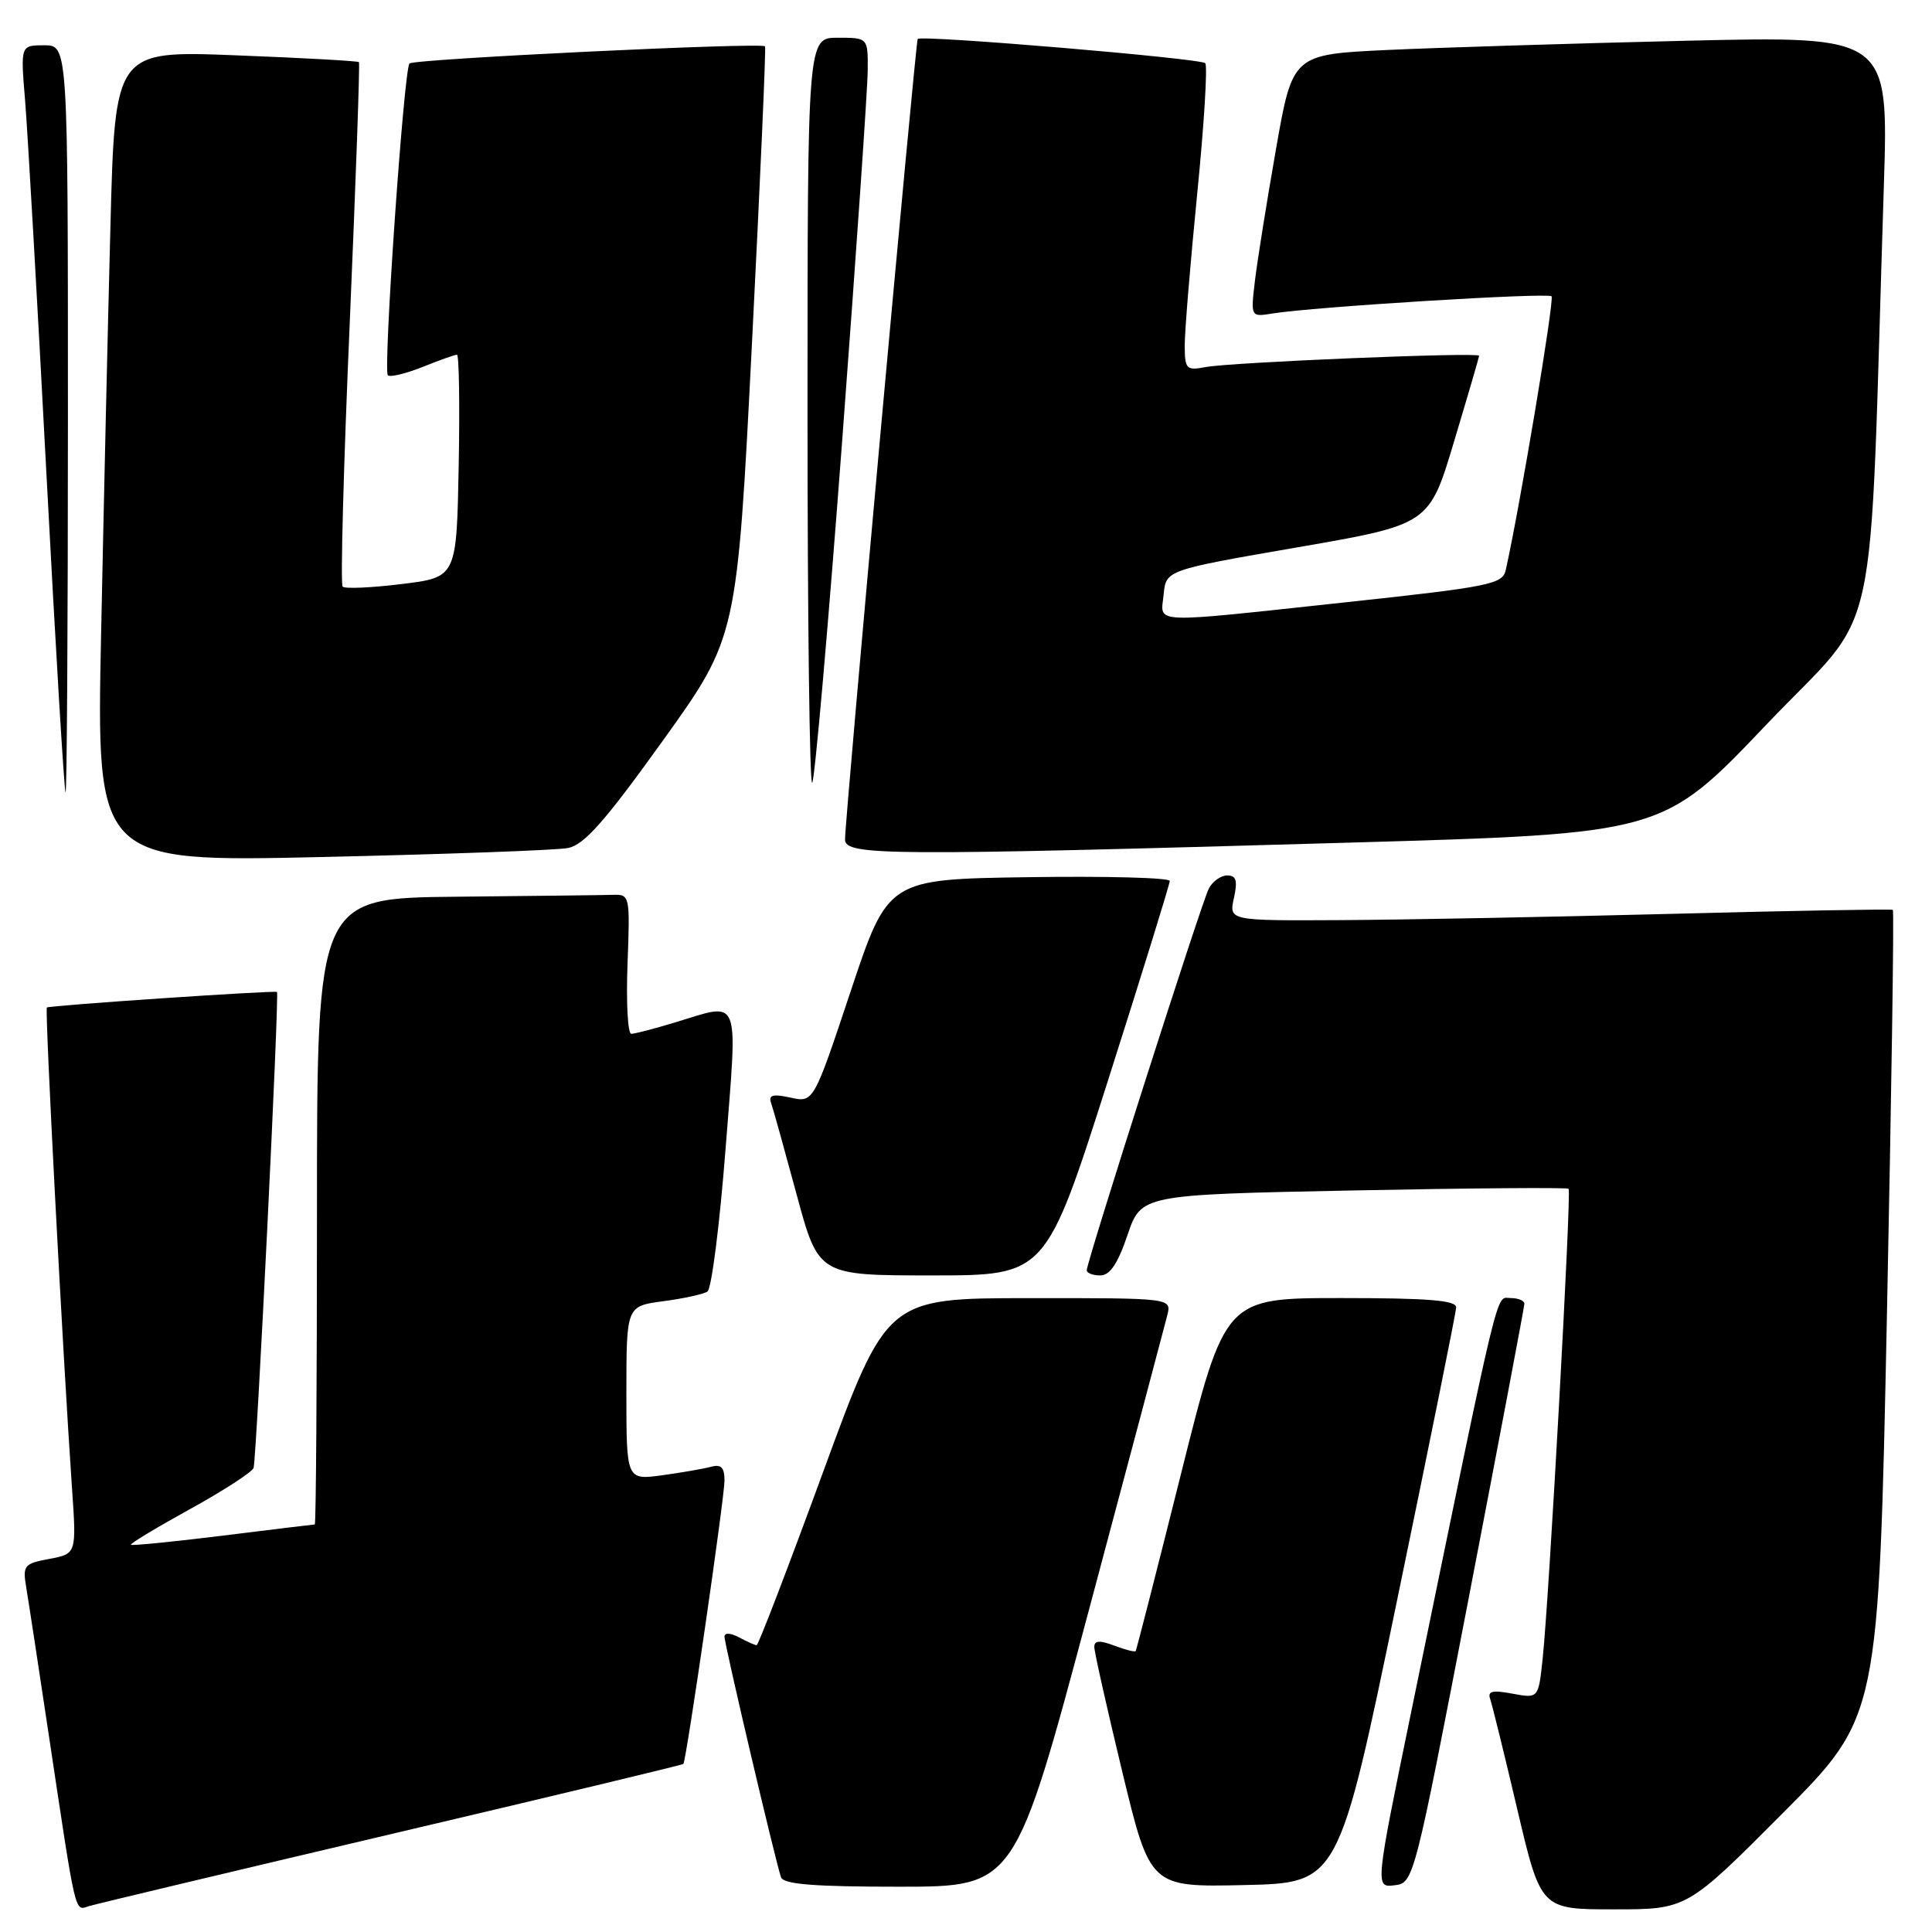 <?xml version="1.0" encoding="UTF-8" standalone="no"?>
<!DOCTYPE svg PUBLIC "-//W3C//DTD SVG 1.1//EN" "http://www.w3.org/Graphics/SVG/1.1/DTD/svg11.dtd" >
<svg xmlns="http://www.w3.org/2000/svg" xmlns:xlink="http://www.w3.org/1999/xlink" version="1.1" viewBox="0 0 256 256">
 <g >
 <path fill="currentColor"
d=" M 51.93 243.00 C 73.07 238.03 90.45 233.86 90.55 233.73 C 90.95 233.24 96.01 198.37 96.00 196.18 C 96.00 194.46 95.55 193.99 94.25 194.35 C 93.29 194.61 90.36 195.12 87.75 195.48 C 83.00 196.12 83.00 196.12 83.00 184.60 C 83.00 173.07 83.00 173.07 87.87 172.42 C 90.55 172.07 93.19 171.49 93.74 171.14 C 94.28 170.79 95.36 162.29 96.14 152.25 C 97.75 131.55 98.25 132.81 89.41 135.49 C 86.71 136.31 84.12 136.98 83.65 136.99 C 83.18 137.00 82.96 132.84 83.15 127.75 C 83.49 118.70 83.45 118.50 81.25 118.57 C 80.01 118.61 70.67 118.72 60.50 118.82 C 42.00 119.00 42.00 119.00 42.00 160.50 C 42.00 183.32 41.87 202.00 41.71 202.00 C 41.55 202.00 36.07 202.66 29.52 203.48 C 22.98 204.29 17.50 204.83 17.35 204.69 C 17.21 204.54 20.72 202.42 25.17 199.97 C 29.61 197.52 33.41 195.06 33.60 194.51 C 33.99 193.39 37.03 131.65 36.70 131.44 C 36.36 131.21 6.52 133.23 6.21 133.50 C 5.92 133.75 8.31 179.28 9.54 197.19 C 10.14 205.88 10.14 205.88 6.55 206.56 C 3.17 207.19 2.99 207.42 3.48 210.37 C 3.77 212.09 5.12 220.93 6.48 230.00 C 10.14 254.33 9.86 253.18 11.80 252.57 C 12.74 252.28 30.80 247.98 51.93 243.00 Z  M 236.23 240.25 C 248.93 227.50 248.93 227.50 250.03 174.15 C 250.63 144.80 250.99 120.69 250.81 120.56 C 250.64 120.44 237.45 120.67 221.50 121.09 C 205.55 121.50 185.83 121.88 177.67 121.92 C 162.84 122.00 162.84 122.00 163.50 119.00 C 164.01 116.68 163.81 116.00 162.61 116.00 C 161.77 116.00 160.66 116.79 160.17 117.75 C 159.20 119.62 144.00 167.17 144.00 168.32 C 144.00 168.69 144.81 169.00 145.79 169.00 C 147.07 169.00 148.11 167.45 149.40 163.65 C 151.22 158.30 151.22 158.30 179.36 157.74 C 194.84 157.43 207.66 157.33 207.85 157.52 C 208.24 157.91 205.27 211.71 204.41 219.78 C 203.85 225.06 203.85 225.06 200.41 224.42 C 197.75 223.92 197.08 224.08 197.46 225.14 C 197.72 225.89 199.34 232.46 201.05 239.75 C 204.17 253.00 204.17 253.00 213.85 253.00 C 223.53 253.00 223.53 253.00 236.23 240.25 Z  M 144.31 213.25 C 149.71 193.04 154.37 175.49 154.68 174.25 C 155.23 172.00 155.23 172.00 136.37 172.01 C 117.50 172.02 117.50 172.02 109.08 195.01 C 104.45 207.65 100.48 218.00 100.26 218.00 C 100.05 218.00 99.00 217.53 97.93 216.96 C 96.80 216.36 96.00 216.32 96.00 216.87 C 96.00 217.90 102.78 246.76 103.49 248.75 C 103.82 249.68 107.89 250.00 119.22 250.00 C 134.50 249.99 134.50 249.99 144.31 213.25 Z  M 185.13 212.00 C 189.40 191.38 192.92 173.94 192.95 173.25 C 192.99 172.30 189.29 172.00 177.66 172.00 C 162.32 172.00 162.32 172.00 156.50 195.25 C 153.30 208.04 150.59 218.63 150.48 218.78 C 150.37 218.93 149.09 218.60 147.64 218.05 C 145.71 217.32 145.00 217.37 145.00 218.23 C 145.00 218.89 146.67 226.31 148.70 234.74 C 152.40 250.06 152.40 250.06 164.89 249.78 C 177.37 249.50 177.37 249.50 185.13 212.00 Z  M 194.66 211.50 C 198.68 190.60 201.98 173.16 201.99 172.75 C 201.99 172.34 201.17 172.00 200.15 172.00 C 198.15 172.00 198.96 168.64 187.10 226.31 C 182.20 250.11 182.20 250.11 184.77 249.81 C 187.33 249.50 187.36 249.36 194.66 211.50 Z  M 146.79 143.25 C 151.30 129.09 155.00 117.15 155.00 116.73 C 155.00 116.30 146.60 116.08 136.33 116.23 C 117.67 116.50 117.67 116.50 112.73 131.31 C 107.80 146.11 107.80 146.11 104.75 145.44 C 102.41 144.93 101.81 145.09 102.17 146.14 C 102.44 146.89 103.95 152.34 105.55 158.25 C 108.45 169.00 108.45 169.00 123.51 169.00 C 138.57 169.00 138.57 169.00 146.79 143.25 Z  M 75.25 112.37 C 77.40 111.96 80.13 108.87 87.83 98.14 C 97.66 84.44 97.66 84.44 99.64 45.47 C 100.73 24.04 101.51 6.34 101.37 6.14 C 100.98 5.59 54.86 7.81 54.26 8.41 C 53.52 9.14 50.75 49.08 51.39 49.73 C 51.68 50.01 53.74 49.52 55.98 48.63 C 58.21 47.73 60.27 47.00 60.55 47.00 C 60.83 47.00 60.93 53.64 60.78 61.75 C 60.50 76.50 60.50 76.50 53.22 77.39 C 49.22 77.88 45.70 78.04 45.40 77.73 C 45.10 77.43 45.52 61.73 46.34 42.84 C 47.15 23.95 47.70 8.38 47.56 8.23 C 47.41 8.08 40.08 7.67 31.26 7.33 C 15.23 6.70 15.23 6.70 14.63 30.10 C 14.29 42.97 13.74 67.17 13.40 83.87 C 12.77 114.23 12.77 114.23 42.64 113.56 C 59.06 113.19 73.74 112.66 75.25 112.37 Z  M 178.91 111.65 C 220.31 110.46 220.31 110.46 234.05 96.02 C 249.42 79.86 247.59 88.24 249.62 24.63 C 250.25 4.77 250.25 4.77 223.38 5.40 C 208.59 5.75 190.82 6.30 183.88 6.62 C 171.27 7.21 171.27 7.21 169.06 19.85 C 167.84 26.80 166.59 34.63 166.28 37.25 C 165.72 42.01 165.72 42.01 168.61 41.54 C 174.01 40.66 205.08 38.75 205.59 39.26 C 205.99 39.66 201.45 66.85 199.52 75.54 C 199.10 77.41 197.44 77.75 178.28 79.81 C 151.93 82.64 153.80 82.72 154.19 78.77 C 154.50 75.54 154.50 75.54 171.94 72.52 C 189.38 69.50 189.38 69.50 192.67 58.50 C 194.49 52.45 195.98 47.34 195.99 47.14 C 196.01 46.64 163.10 48.00 159.75 48.64 C 157.20 49.12 157.00 48.92 156.98 45.83 C 156.97 44.00 157.72 34.95 158.63 25.73 C 159.55 16.51 160.03 8.69 159.70 8.37 C 159.06 7.73 122.00 4.61 121.60 5.16 C 121.31 5.58 111.94 108.81 111.97 111.25 C 112.01 113.39 117.48 113.42 178.91 111.65 Z  M 9.00 55.50 C 9.00 6.00 9.00 6.00 5.86 6.00 C 2.72 6.00 2.72 6.00 3.32 13.25 C 3.65 17.24 4.93 39.51 6.15 62.75 C 7.37 85.99 8.52 105.00 8.69 105.00 C 8.86 105.00 9.00 82.73 9.00 55.50 Z  M 111.60 58.30 C 113.45 33.66 114.97 11.59 114.98 9.25 C 115.00 5.00 115.00 5.00 111.00 5.00 C 107.00 5.00 107.00 5.00 107.00 54.67 C 107.00 81.98 107.28 104.06 107.62 103.72 C 107.96 103.38 109.75 82.94 111.60 58.30 Z "/>
</g>
</svg>